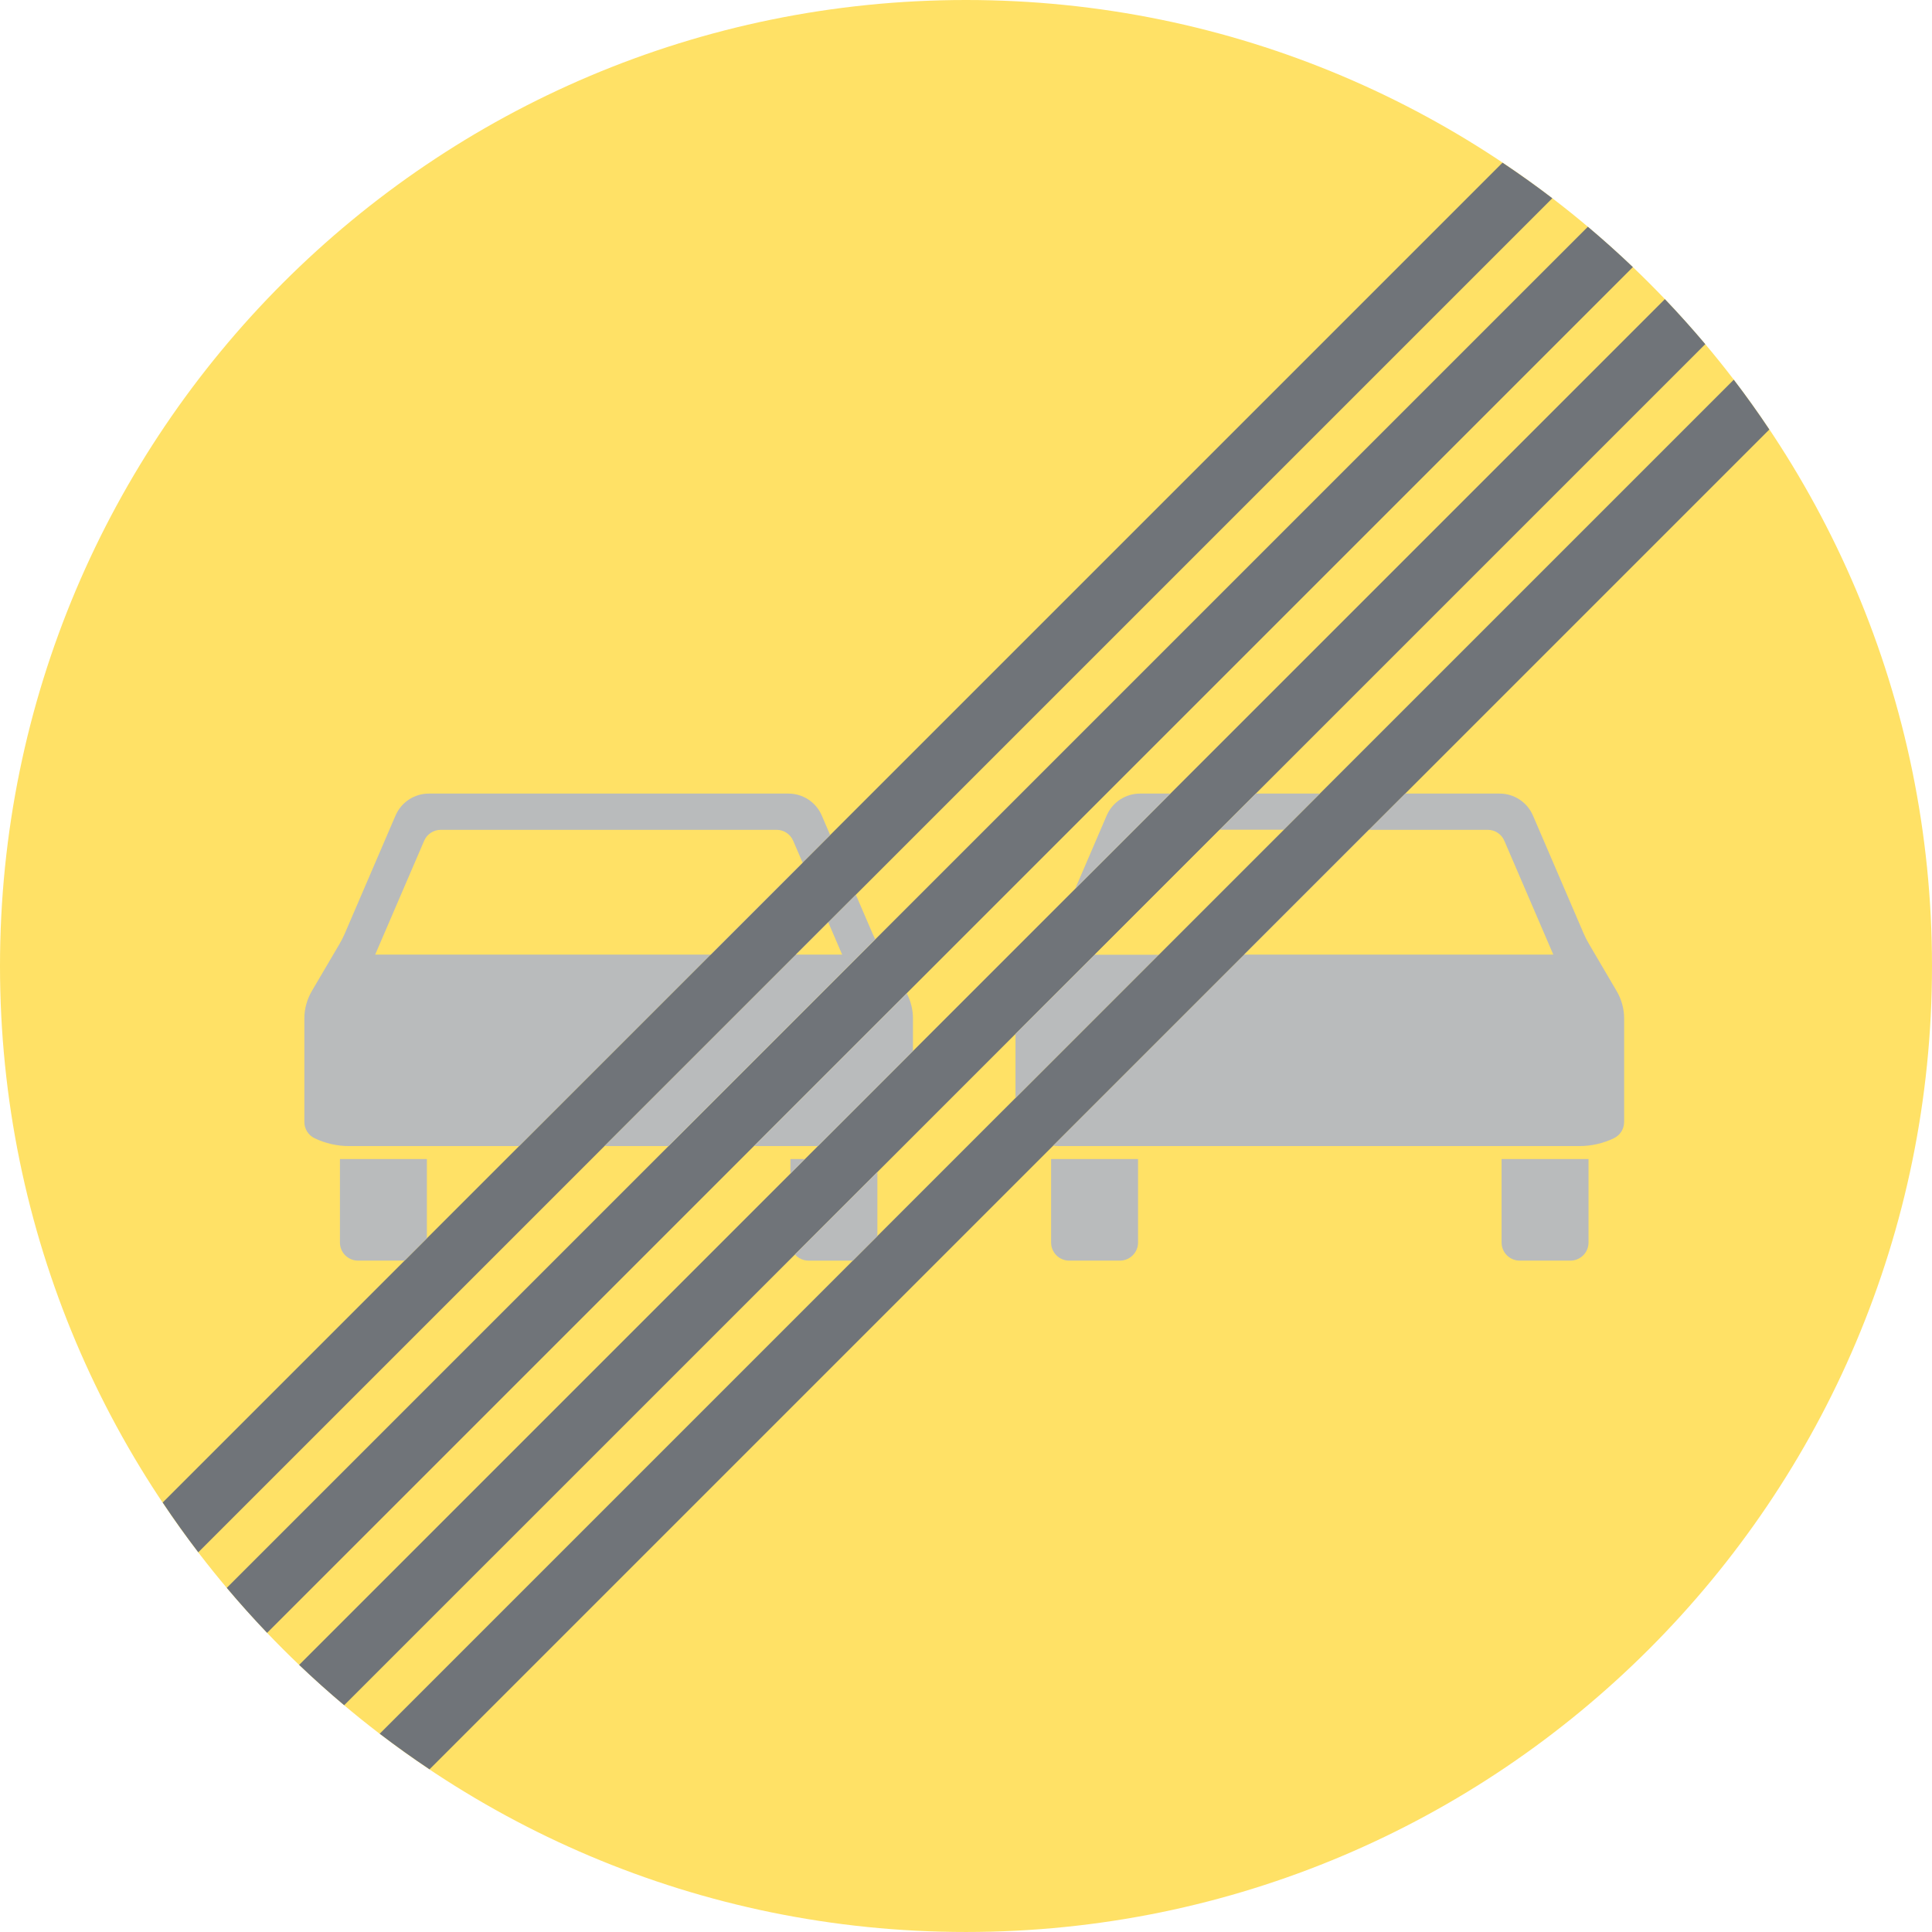 <ns0:svg xmlns:dc="http://purl.org/dc/elements/1.1/" xmlns:ns0="http://www.w3.org/2000/svg" xmlns:ns1="http://sodipodi.sourceforge.net/DTD/sodipodi-0.dtd" xmlns:ns2="http://www.inkscape.org/namespaces/inkscape" xmlns:ns4="http://creativecommons.org/ns#" xmlns:rdf="http://www.w3.org/1999/02/22-rdf-syntax-ns#" version="1.1" id="Layer_1" x="0px" y="0px" width="396.849" height="396.847" viewBox="0 0 396.849 396.847" xml:space="preserve" ns1:docname="C29.svg" ns2:version="0.92.5 (2060ec1f9f, 2020-04-08)" opacity="0.6"><ns0:defs id="defs950" /><ns1:namedview pagecolor="#ffffff" bordercolor="#666666" borderopacity="1" objecttolerance="10" gridtolerance="10" guidetolerance="10" ns2:pageopacity="0" ns2:pageshadow="2" ns2:window-width="640" ns2:window-height="480" id="namedview948" showgrid="false" ns2:zoom="0.55503813" ns2:cx="198.4245" ns2:cy="198.42399" ns2:window-x="0" ns2:window-y="0" ns2:window-maximized="0" ns2:current-layer="Layer_1" />
<ns0:g id="CIRCLE_1_" transform="translate(-14.174,-14.175)">
	<ns0:path style="fill:#ffcd00" d="m 411.023,212.601 c 0,-109.587 -88.835,-198.426 -198.424,-198.426 -109.586,0 -198.425,88.839 -198.425,198.426 0,109.586 88.839,198.421 198.425,198.421 109.589,-10e-4 198.424,-88.835 198.424,-198.421 z" id="path884" ns2:connector-curvature="0" />
</ns0:g>
<ns0:g id="LWPOLYLINE_16_" transform="translate(-14.174,-14.175)">
	<ns0:path style="fill:#101820" d="m 349.578,69.04 c -2.994,-2.858 -6.078,-5.618 -9.244,-8.288 L 60.755,340.332 c 2.665,3.166 5.43,6.25 8.289,9.244 z" id="path887" ns2:connector-curvature="0" />
</ns0:g>
<ns0:g id="LWPOLYLINE_17_" transform="translate(-14.174,-14.175)">
	<ns0:path style="fill:#101820" d="m 364.45,84.868 c -2.669,-3.165 -5.438,-6.25 -8.297,-9.249 L 75.619,356.156 c 2.999,2.858 6.083,5.623 9.253,8.288 z" id="path890" ns2:connector-curvature="0" />
</ns0:g>
<ns0:g id="LWPOLYLINE_18_" transform="translate(-14.174,-14.175)">
	<ns0:path style="fill:#101820" d="m 377.608,102.4 c -2.326,-3.49 -4.762,-6.899 -7.305,-10.231 L 92.172,370.297 c 3.328,2.548 6.741,4.983 10.228,7.311 z" id="path893" ns2:connector-curvature="0" />
</ns0:g>
<ns0:g id="LWPOLYLINE_34_" transform="translate(-14.174,-14.175)">
	<ns0:path style="fill:#101820" d="m 333.029,54.899 c -3.328,-2.544 -6.746,-4.979 -10.228,-7.306 L 47.593,322.8 c 2.326,3.486 4.767,6.899 7.31,10.228 z" id="path896" ns2:connector-curvature="0" />
</ns0:g>
<ns0:g id="LWPOLYLINE_19_" transform="translate(-14.174,-14.175)">
	<ns0:path style="fill:#8a8d8f" d="m 177.462,271.854 c 0.708,0.803 1.728,1.263 2.796,1.263 h 9.091 l 5.046,-5.042 v -13.158 l -16.838,16.838" id="path899" ns2:connector-curvature="0" />
</ns0:g>
<ns0:g id="LWPOLYLINE_20_" transform="translate(-14.174,-14.175)">
	<ns0:polygon style="fill:#8a8d8f" points="176.538,255.241 179.523,252.251 176.538,252.251 " id="polygon902" />
</ns0:g>
<ns0:g id="LWPOLYLINE_23_" transform="translate(-14.174,-14.175)">
	<ns0:path style="fill:#8a8d8f" d="M 120.802,249.591 H 85.877 c -2.453,0 -4.879,-0.555 -7.093,-1.619 -1.276,-0.613 -2.088,-1.902 -2.093,-3.318 v -21.258 c 0,-1.983 0.532,-3.937 1.538,-5.654 l 5.704,-9.704 c 0.393,-0.668 0.744,-1.362 1.051,-2.074 l 10.438,-24.278 c 1.178,-2.733 3.865,-4.501 6.837,-4.501 h 36.936 36.941 c 2.971,0 5.659,1.768 6.836,4.501 l 1.723,4.013 z" id="path905" ns2:connector-curvature="0" />
</ns0:g>
<ns0:g id="LWPOLYLINE_24_" transform="translate(-14.174,-14.175)">
	<ns0:path style="fill:#8a8d8f" d="M 201.705,230.069 182.188,249.59 H 169.035 L 200.42,218.2 c 0.844,1.605 1.285,3.387 1.285,5.194 z" id="path908" ns2:connector-curvature="0" />
</ns0:g>
<ns0:g id="LWPOLYLINE_25_" transform="translate(-14.174,-14.175)">
	<ns0:path style="fill:#8a8d8f" d="m 193.958,207.126 -42.465,42.465 h -12.297 -0.856 l 51.632,-51.628 3.44,8 c 0.171,0.396 0.352,0.784 0.546,1.163 z" id="path911" ns2:connector-curvature="0" />
</ns0:g>
<ns0:g id="LWPOLYLINE_26_" transform="translate(-14.174,-14.175)">
	<ns0:path style="fill:#8a8d8f" d="m 97.273,273.116 h -9.551 c -2.057,0 -3.721,-1.664 -3.721,-3.716 v -17.149 h 17.857 v 16.283 z" id="path914" ns2:connector-curvature="0" />
</ns0:g>
<ns0:g id="LWPOLYLINE_27_" transform="translate(-14.174,-14.175)">
	<ns0:path style="fill:#8a8d8f" d="m 322.612,269.4 c 0,2.052 1.669,3.716 3.725,3.716 h 10.417 c 2.057,0 3.716,-1.664 3.716,-3.716 V 252.251 H 322.613 V 269.4" id="path917" ns2:connector-curvature="0" />
</ns0:g>
<ns0:g id="LWPOLYLINE_28_" transform="translate(-14.174,-14.175)">
	<ns0:path style="fill:#8a8d8f" d="m 285.284,177.184 c -0.009,0 -13.149,0 -13.149,0 l -7.44,7.441 h 13.149 z" id="path920" ns2:connector-curvature="0" />
</ns0:g>
<ns0:g id="LWPOLYLINE_30_" transform="translate(-14.174,-14.175)">
	<ns0:path style="fill:#8a8d8f" d="m 235.022,196.755 6.476,-15.07 c 1.182,-2.733 3.869,-4.501 6.837,-4.501 h 6.259 z" id="path923" ns2:connector-curvature="0" />
</ns0:g>
<ns0:g id="LWPOLYLINE_31_" transform="translate(-14.174,-14.175)">
	<ns0:path style="fill:#8a8d8f" d="m 302.825,177.184 h 19.391 c 2.967,0 5.654,1.768 6.836,4.501 l 10.435,24.278 c 0.307,0.712 0.658,1.406 1.056,2.074 l 5.699,9.704 c 1.011,1.718 1.543,3.671 1.543,5.654 v 21.258 c -0.01,1.416 -0.821,2.705 -2.093,3.318 -2.219,1.064 -4.645,1.619 -7.098,1.619 h -53.318 -53.319 c -0.496,0 -0.982,-0.022 -1.47,-0.067 z" id="path926" ns2:connector-curvature="0" />
</ns0:g>
<ns0:g id="LWPOLYLINE_32_" transform="translate(-14.174,-14.175)">
	<ns0:polygon style="fill:#8a8d8f" points="239.063,210.256 252.212,210.256 222.766,239.702 222.766,226.548 " id="polygon929" />
</ns0:g>
<ns0:g id="LWPOLYLINE_33_" transform="translate(-14.174,-14.175)">
	<ns0:path style="fill:#8a8d8f" d="m 247.937,269.4 c 0,2.052 -1.668,3.716 -3.725,3.716 h -10.417 c -2.056,0 -3.715,-1.664 -3.715,-3.716 v -17.149 h 17.856 V 269.4" id="path932" ns2:connector-curvature="0" />
</ns0:g>
<ns0:g id="LWPOLYLINE_21_" transform="translate(-14.174,-14.175)">
	<ns0:path style="fill:#ffcd00" d="M 160.137,210.256 H 139.196 91.239 l 10.057,-23.377 c 0.586,-1.371 1.93,-2.254 3.413,-2.254 h 34.487 34.488 c 1.487,0 2.831,0.883 3.418,2.254 l 1.93,4.482 z" id="path935" ns2:connector-curvature="0" />
</ns0:g>
<ns0:g id="LWPOLYLINE_22_" transform="translate(-14.174,-14.175)">
	<ns0:polygon style="fill:#ffcd00" points="177.679,210.256 184.308,203.627 187.158,210.256 " id="polygon938" />
</ns0:g>
<ns0:g id="LWPOLYLINE_29_" transform="translate(-14.174,-14.175)">
	<ns0:path style="fill:#ffcd00" d="m 295.384,184.625 h 24.378 c 1.488,0 2.832,0.883 3.418,2.254 l 10.056,23.377 h -47.961 -15.521 z" id="path941" ns2:connector-curvature="0" />
</ns0:g>
<ns0:g id="LWPOLYLINE_35_" transform="translate(-14.174,-14.175)">
	<ns0:polygon style="fill:#ffcd00" points="277.843,184.625 252.212,210.256 239.063,210.256 264.694,184.625 " id="polygon944" />
</ns0:g>
</ns0:svg>